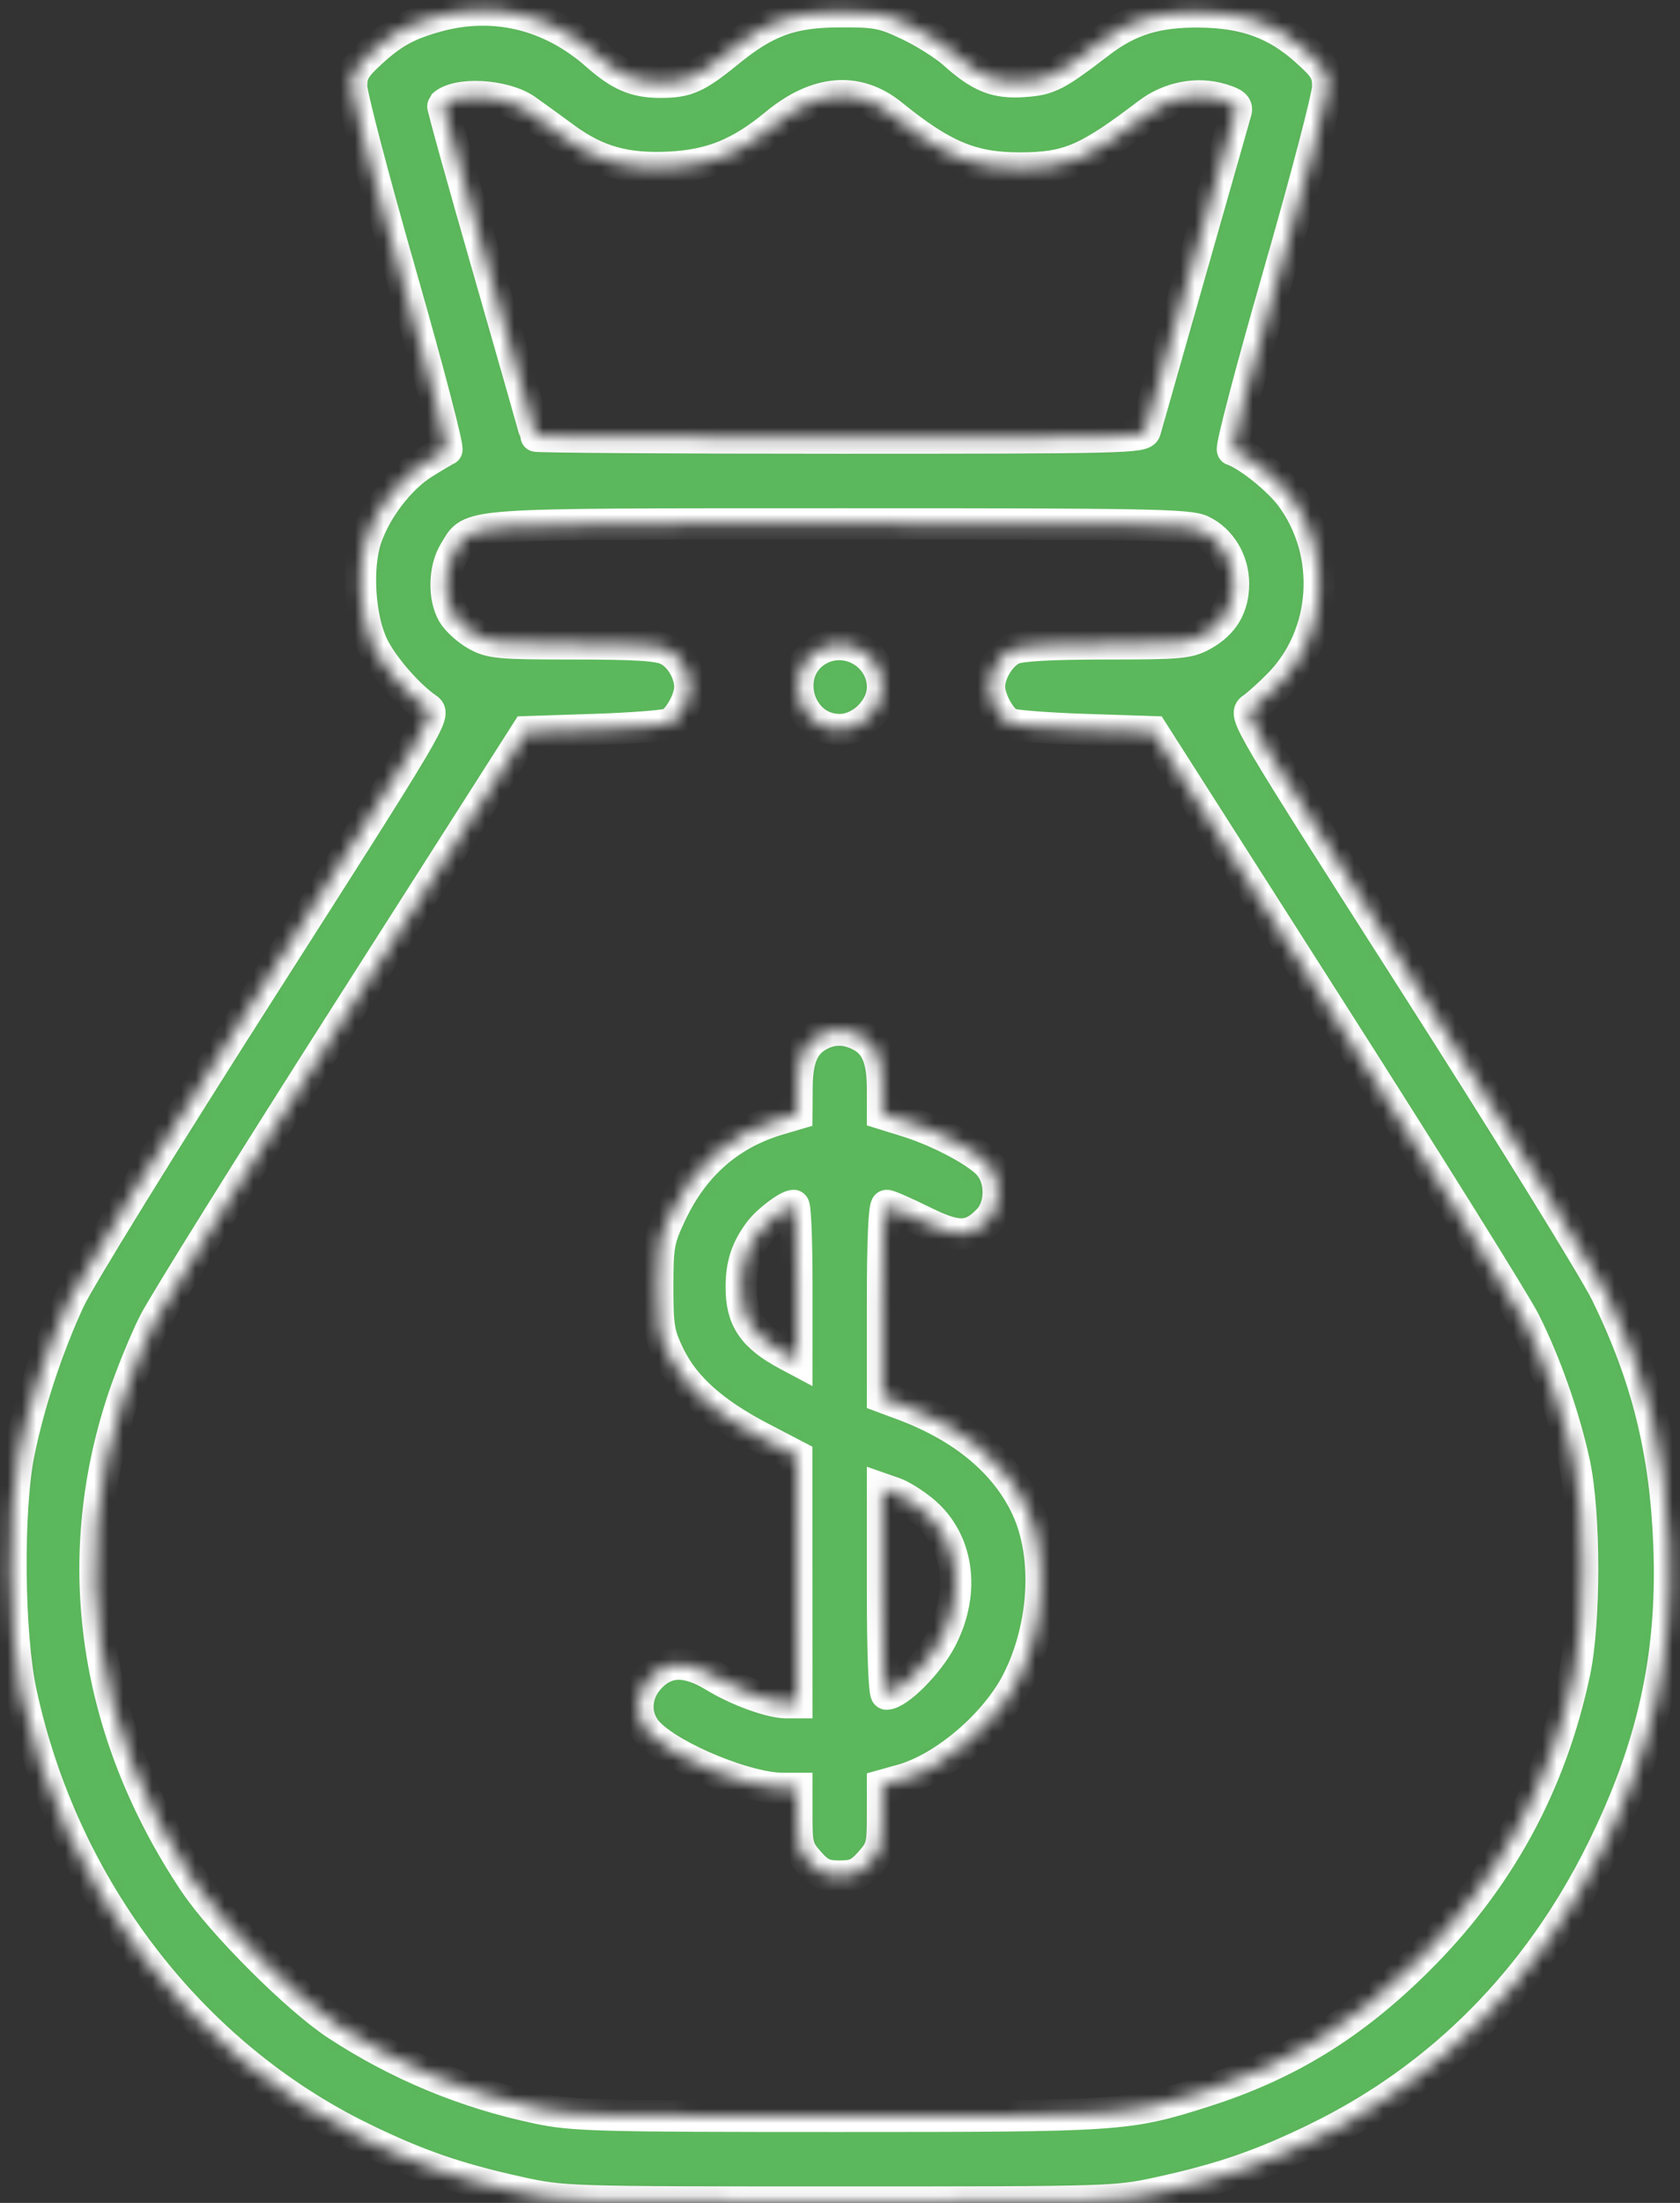 <svg width="116" height="152" viewBox="0 0 116 152" fill="none" xmlns="http://www.w3.org/2000/svg">
<rect x="0" y="0" width="116" height="152" fill="#333333" stroke="none"/>
<mask id="path-1-inside-1_13_140" fill="white">
<path fill-rule="evenodd" clip-rule="evenodd" d="M30.26 1.109C28.172 1.672 27.122 2.246 25.577 3.671C24.492 4.671 24.28 5.046 24.28 5.966C24.28 6.57 25.821 12.44 27.704 19.009C29.586 25.578 31.001 30.994 30.848 31.045C30.694 31.097 29.958 31.526 29.212 31.999C27.584 33.032 25.952 35.17 25.286 37.142C24.606 39.157 24.826 42.648 25.754 44.566C26.425 45.953 28.203 48.001 29.497 48.877C30.12 49.298 29.899 49.672 18.079 68.178C11.449 78.557 5.475 88.233 4.803 89.681C3.29 92.938 2 96.845 1.312 100.249C0.513 104.201 0.591 112.766 1.463 116.801C4.378 130.29 13.157 141.739 25.019 147.523C28.823 149.378 31.527 150.314 35.809 151.259C38.875 151.935 39.139 151.943 57.978 151.943C76.817 151.943 77.081 151.935 80.148 151.259C84.43 150.314 87.134 149.378 90.938 147.523C99.488 143.354 106.184 136.599 110.597 127.689C114.122 120.574 115.525 114.225 115.24 106.689C114.991 100.119 113.719 95.001 110.904 89.237C110.109 87.611 104.142 77.961 97.642 67.793C86.051 49.662 85.836 49.298 86.46 48.877C86.809 48.64 87.638 47.895 88.303 47.221C91.665 43.81 92.034 38.186 89.15 34.28C88.267 33.084 86.154 31.394 85.106 31.044C84.95 30.992 86.365 25.593 88.25 19.046C90.134 12.499 91.677 6.626 91.677 5.995C91.677 4.99 91.49 4.679 90.184 3.504C88.103 1.631 85.959 0.852 82.808 0.822C79.887 0.795 77.979 1.378 75.972 2.913C72.902 5.261 72.449 5.494 70.71 5.62C68.768 5.761 67.682 5.328 65.848 3.683C65.218 3.117 63.821 2.237 62.744 1.727C60.969 0.885 60.525 0.799 57.978 0.809C54.67 0.821 52.921 1.451 50.322 3.57C48.116 5.368 47.431 5.675 45.622 5.677C43.877 5.679 42.801 5.222 41.185 3.793C38.044 1.014 34.157 0.059 30.26 1.109ZM36.358 7.592C36.95 8.013 38.162 8.891 39.052 9.543C41.228 11.138 43.254 11.697 46.275 11.537C49.125 11.387 51.109 10.575 53.544 8.562C56.412 6.192 59.198 5.969 61.6 7.916C65.101 10.754 67.111 11.594 70.393 11.594C73.736 11.594 75.05 11.037 79.249 7.838C80.73 6.71 82.643 6.334 84.331 6.84C85.212 7.104 85.462 7.313 85.35 7.692C85.268 7.967 83.858 12.918 82.217 18.693C80.576 24.468 79.164 29.426 79.08 29.711C78.935 30.198 77.672 30.229 57.959 30.229C46.426 30.229 36.991 30.166 36.991 30.089C36.991 30.011 35.527 24.865 33.739 18.652C31.95 12.439 30.525 7.317 30.572 7.27C31.513 6.329 34.843 6.514 36.358 7.592ZM82.981 36.619C84.301 37.246 85.173 38.701 85.173 40.275C85.173 41.862 84.49 43.02 83.091 43.807C82.08 44.376 81.526 44.426 76.353 44.426C72.613 44.426 70.456 44.545 69.942 44.78C69.095 45.166 68.324 46.406 68.324 47.384C68.324 48.243 69.081 49.627 69.717 49.931C70.008 50.071 72.352 50.253 74.926 50.337L79.607 50.49L91.876 69.716C98.623 80.29 104.649 89.94 105.266 91.16C106.698 93.991 108.012 97.721 108.706 100.921C109.462 104.408 109.471 111.9 108.723 115.414C107.082 123.129 103.512 129.68 97.915 135.241C93.401 139.728 88.888 142.498 83.104 144.333C77.852 145.999 77.425 146.028 57.831 146.028C41.294 146.028 39.579 145.982 37.139 145.469C32.156 144.424 27.513 142.5 23.255 139.716C20.524 137.93 15.293 132.706 13.408 129.88C6.493 119.515 4.755 107.8 8.47 96.587C9.017 94.936 9.993 92.54 10.638 91.263C11.284 89.986 17.333 80.29 24.081 69.716L36.349 50.49L41.03 50.337C43.605 50.253 45.949 50.071 46.239 49.931C46.867 49.632 47.632 48.247 47.632 47.413C47.632 46.413 46.967 45.291 46.112 44.848C45.49 44.526 43.957 44.426 39.632 44.426C34.431 44.426 33.878 44.376 32.866 43.807C32.261 43.466 31.544 42.813 31.274 42.356C30.602 41.218 30.649 39.241 31.376 38.064C32.611 36.065 31.316 36.159 57.934 36.151C79.413 36.145 82.087 36.195 82.981 36.619ZM56.533 44.839C53.97 46.261 55.042 50.342 57.978 50.342C59.476 50.342 60.934 48.897 60.934 47.413C60.934 45.192 58.482 43.758 56.533 44.839ZM56.533 71.46C55.47 72.049 55.044 73.071 55.033 75.067L55.022 76.869L53.766 77.24C50.389 78.237 47.925 80.389 46.351 83.712C45.486 85.54 45.416 85.921 45.416 88.794C45.416 91.6 45.496 92.063 46.247 93.593C47.291 95.722 49.28 97.491 52.536 99.186L55.015 100.477L55.019 108.981L55.022 117.485H54.294C53.213 117.485 50.925 116.654 49.328 115.681C47.45 114.537 46.097 114.538 44.949 115.687C43.796 116.841 43.745 118.543 44.832 119.63C46.523 121.322 51.604 123.4 54.05 123.4H55.022V125.466C55.022 127.327 55.107 127.627 55.879 128.491C56.588 129.285 56.95 129.451 57.978 129.451C59.007 129.451 59.369 129.285 60.078 128.491C60.858 127.617 60.934 127.339 60.934 125.357V123.181L62.288 122.802C65.199 121.987 68.749 118.95 70.25 115.993C72.15 112.25 72.421 107.379 70.913 104.1C69.459 100.939 66.52 98.481 62.338 96.926L60.934 96.404V89.789C60.934 85.65 61.043 83.174 61.225 83.174C61.385 83.174 62.496 83.659 63.694 84.252C66.123 85.455 66.966 85.447 68.202 84.211C69.104 83.308 69.172 81.51 68.343 80.455C67.639 79.559 64.909 78.091 62.634 77.383L60.934 76.855V75.147C60.934 73.084 60.498 72.03 59.413 71.468C58.409 70.949 57.459 70.946 56.533 71.46ZM55.022 88.508V93.843L54.357 93.489C51.992 92.229 51.18 91.035 51.18 88.822C51.18 87.26 51.539 86.162 52.446 84.955C52.994 84.225 54.378 83.18 54.801 83.176C54.922 83.175 55.022 85.574 55.022 88.508ZM63.725 104.237C66.178 106.26 66.688 109.812 64.997 113.083C64.12 114.778 62.016 116.893 61.207 116.893C61.048 116.893 60.934 113.937 60.934 109.81V102.726L61.765 103.016C62.222 103.176 63.104 103.725 63.725 104.237Z"/>
</mask>
<path fill-rule="evenodd" clip-rule="evenodd" d="M30.26 1.109C28.172 1.672 27.122 2.246 25.577 3.671C24.492 4.671 24.28 5.046 24.28 5.966C24.28 6.57 25.821 12.44 27.704 19.009C29.586 25.578 31.001 30.994 30.848 31.045C30.694 31.097 29.958 31.526 29.212 31.999C27.584 33.032 25.952 35.17 25.286 37.142C24.606 39.157 24.826 42.648 25.754 44.566C26.425 45.953 28.203 48.001 29.497 48.877C30.12 49.298 29.899 49.672 18.079 68.178C11.449 78.557 5.475 88.233 4.803 89.681C3.29 92.938 2 96.845 1.312 100.249C0.513 104.201 0.591 112.766 1.463 116.801C4.378 130.29 13.157 141.739 25.019 147.523C28.823 149.378 31.527 150.314 35.809 151.259C38.875 151.935 39.139 151.943 57.978 151.943C76.817 151.943 77.081 151.935 80.148 151.259C84.43 150.314 87.134 149.378 90.938 147.523C99.488 143.354 106.184 136.599 110.597 127.689C114.122 120.574 115.525 114.225 115.24 106.689C114.991 100.119 113.719 95.001 110.904 89.237C110.109 87.611 104.142 77.961 97.642 67.793C86.051 49.662 85.836 49.298 86.46 48.877C86.809 48.64 87.638 47.895 88.303 47.221C91.665 43.81 92.034 38.186 89.15 34.28C88.267 33.084 86.154 31.394 85.106 31.044C84.95 30.992 86.365 25.593 88.25 19.046C90.134 12.499 91.677 6.626 91.677 5.995C91.677 4.99 91.49 4.679 90.184 3.504C88.103 1.631 85.959 0.852 82.808 0.822C79.887 0.795 77.979 1.378 75.972 2.913C72.902 5.261 72.449 5.494 70.71 5.62C68.768 5.761 67.682 5.328 65.848 3.683C65.218 3.117 63.821 2.237 62.744 1.727C60.969 0.885 60.525 0.799 57.978 0.809C54.67 0.821 52.921 1.451 50.322 3.57C48.116 5.368 47.431 5.675 45.622 5.677C43.877 5.679 42.801 5.222 41.185 3.793C38.044 1.014 34.157 0.059 30.26 1.109ZM36.358 7.592C36.95 8.013 38.162 8.891 39.052 9.543C41.228 11.138 43.254 11.697 46.275 11.537C49.125 11.387 51.109 10.575 53.544 8.562C56.412 6.192 59.198 5.969 61.6 7.916C65.101 10.754 67.111 11.594 70.393 11.594C73.736 11.594 75.05 11.037 79.249 7.838C80.73 6.71 82.643 6.334 84.331 6.84C85.212 7.104 85.462 7.313 85.35 7.692C85.268 7.967 83.858 12.918 82.217 18.693C80.576 24.468 79.164 29.426 79.08 29.711C78.935 30.198 77.672 30.229 57.959 30.229C46.426 30.229 36.991 30.166 36.991 30.089C36.991 30.011 35.527 24.865 33.739 18.652C31.95 12.439 30.525 7.317 30.572 7.27C31.513 6.329 34.843 6.514 36.358 7.592ZM82.981 36.619C84.301 37.246 85.173 38.701 85.173 40.275C85.173 41.862 84.49 43.02 83.091 43.807C82.08 44.376 81.526 44.426 76.353 44.426C72.613 44.426 70.456 44.545 69.942 44.78C69.095 45.166 68.324 46.406 68.324 47.384C68.324 48.243 69.081 49.627 69.717 49.931C70.008 50.071 72.352 50.253 74.926 50.337L79.607 50.49L91.876 69.716C98.623 80.29 104.649 89.94 105.266 91.16C106.698 93.991 108.012 97.721 108.706 100.921C109.462 104.408 109.471 111.9 108.723 115.414C107.082 123.129 103.512 129.68 97.915 135.241C93.401 139.728 88.888 142.498 83.104 144.333C77.852 145.999 77.425 146.028 57.831 146.028C41.294 146.028 39.579 145.982 37.139 145.469C32.156 144.424 27.513 142.5 23.255 139.716C20.524 137.93 15.293 132.706 13.408 129.88C6.493 119.515 4.755 107.8 8.47 96.587C9.017 94.936 9.993 92.54 10.638 91.263C11.284 89.986 17.333 80.29 24.081 69.716L36.349 50.49L41.03 50.337C43.605 50.253 45.949 50.071 46.239 49.931C46.867 49.632 47.632 48.247 47.632 47.413C47.632 46.413 46.967 45.291 46.112 44.848C45.49 44.526 43.957 44.426 39.632 44.426C34.431 44.426 33.878 44.376 32.866 43.807C32.261 43.466 31.544 42.813 31.274 42.356C30.602 41.218 30.649 39.241 31.376 38.064C32.611 36.065 31.316 36.159 57.934 36.151C79.413 36.145 82.087 36.195 82.981 36.619ZM56.533 44.839C53.97 46.261 55.042 50.342 57.978 50.342C59.476 50.342 60.934 48.897 60.934 47.413C60.934 45.192 58.482 43.758 56.533 44.839ZM56.533 71.46C55.47 72.049 55.044 73.071 55.033 75.067L55.022 76.869L53.766 77.24C50.389 78.237 47.925 80.389 46.351 83.712C45.486 85.54 45.416 85.921 45.416 88.794C45.416 91.6 45.496 92.063 46.247 93.593C47.291 95.722 49.28 97.491 52.536 99.186L55.015 100.477L55.019 108.981L55.022 117.485H54.294C53.213 117.485 50.925 116.654 49.328 115.681C47.45 114.537 46.097 114.538 44.949 115.687C43.796 116.841 43.745 118.543 44.832 119.63C46.523 121.322 51.604 123.4 54.05 123.4H55.022V125.466C55.022 127.327 55.107 127.627 55.879 128.491C56.588 129.285 56.95 129.451 57.978 129.451C59.007 129.451 59.369 129.285 60.078 128.491C60.858 127.617 60.934 127.339 60.934 125.357V123.181L62.288 122.802C65.199 121.987 68.749 118.95 70.25 115.993C72.15 112.25 72.421 107.379 70.913 104.1C69.459 100.939 66.52 98.481 62.338 96.926L60.934 96.404V89.789C60.934 85.65 61.043 83.174 61.225 83.174C61.385 83.174 62.496 83.659 63.694 84.252C66.123 85.455 66.966 85.447 68.202 84.211C69.104 83.308 69.172 81.51 68.343 80.455C67.639 79.559 64.909 78.091 62.634 77.383L60.934 76.855V75.147C60.934 73.084 60.498 72.03 59.413 71.468C58.409 70.949 57.459 70.946 56.533 71.46ZM55.022 88.508V93.843L54.357 93.489C51.992 92.229 51.18 91.035 51.18 88.822C51.18 87.26 51.539 86.162 52.446 84.955C52.994 84.225 54.378 83.18 54.801 83.176C54.922 83.175 55.022 85.574 55.022 88.508ZM63.725 104.237C66.178 106.26 66.688 109.812 64.997 113.083C64.12 114.778 62.016 116.893 61.207 116.893C61.048 116.893 60.934 113.937 60.934 109.81V102.726L61.765 103.016C62.222 103.176 63.104 103.725 63.725 104.237Z" fill="#5CB85C" stroke="white" stroke-width="2.161" mask="url(#path-1-inside-1_13_140)"/>
</svg>
